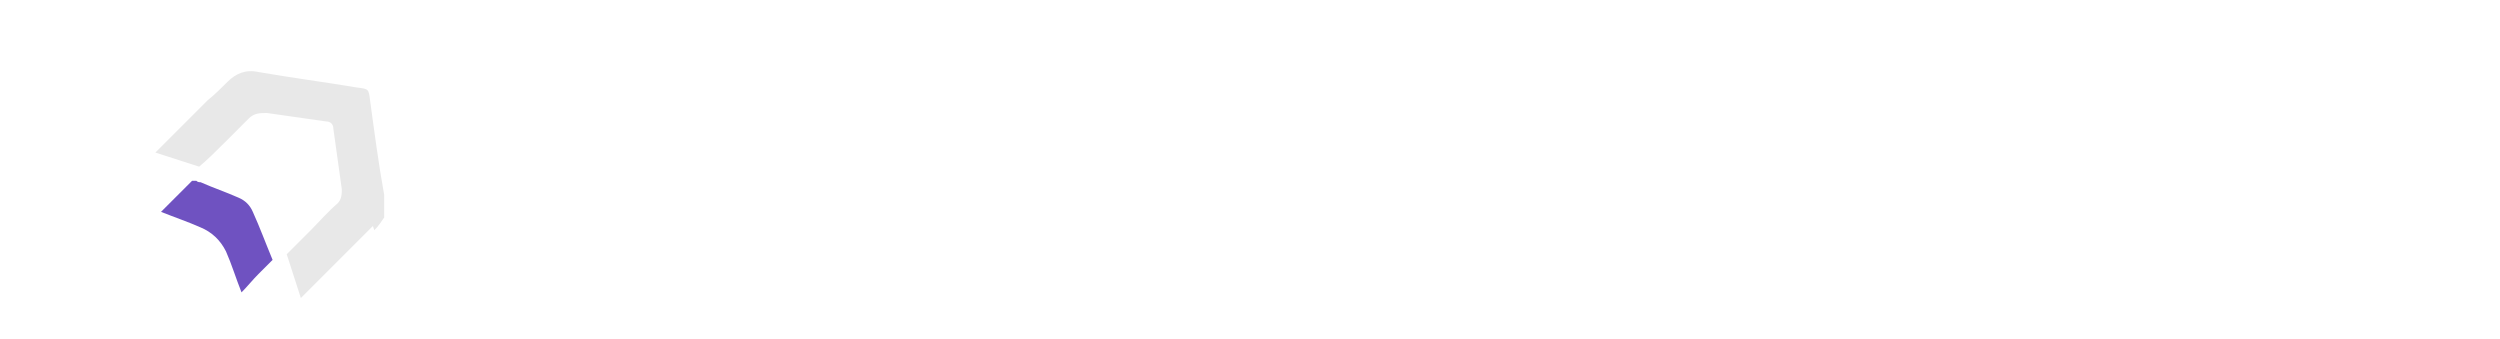 <?xml version="1.0" encoding="UTF-8"?>
<svg xmlns="http://www.w3.org/2000/svg" version="1.1" viewBox="0 0 177 24">
  <defs>
    <style>
      .cls-1 {
        fill: #6f52c1;
      }

      .cls-2 {
        fill: #e8e8e8;
      }
    </style>
  </defs>
  <!-- Generator: Adobe Illustrator 28.7.2, SVG Export Plug-In . SVG Version: 1.2.0 Build 154)  -->
  <g>
    <g id="Layer_1">
      <g>
        <path class="cls-2" d="M26.4,16c-1.7,1.7-3.4,3.4-5.1,5.1l-1-3.1c.3-.3.6-.6.9-.9s.5-.5.8-.8c.6-.6,1.2-1.3,1.9-1.9.3-.3.3-.7.3-1-.2-1.4-.4-2.9-.6-4.3,0-.3-.2-.5-.5-.5-1.4-.2-2.8-.4-4.2-.6-.5,0-.9,0-1.3.4-.6.6-1.1,1.1-1.7,1.7h0c-.6.6-1.2,1.2-1.8,1.7l-3.1-1c1.3-1.3,2.5-2.5,3.7-3.7.5-.4,1-.9,1.4-1.3.6-.6,1.3-.9,2.2-.7,2.3.4,4.6.7,7,1.1.8.1.8.1.9.9.3,2.2.6,4.5,1,6.7,0,.5,0,1.1,0,1.6-.2.3-.4.6-.7.9Z"/>
        <path class="cls-1" d="M19.3,18.4c-.5-1.2-.9-2.3-1.4-3.4q-.3-.7-1-1c-.9-.4-1.8-.7-2.7-1.1-.1,0-.2,0-.3-.1,0,0,0,0-.1,0,0,0-.1,0-.2,0,0,0,0,0,0,0l-1.1,1.1c-.4.4-.7.7-1.1,1.1,1,.4,1.9.7,2.8,1.1q1.2.5,1.8,1.7c.4.9.7,1.9,1.1,2.9.4-.4.8-.9,1.2-1.3l.9-.9s0,0,0,0Z"/>
      </g>
    </g>
  </g>
</svg>